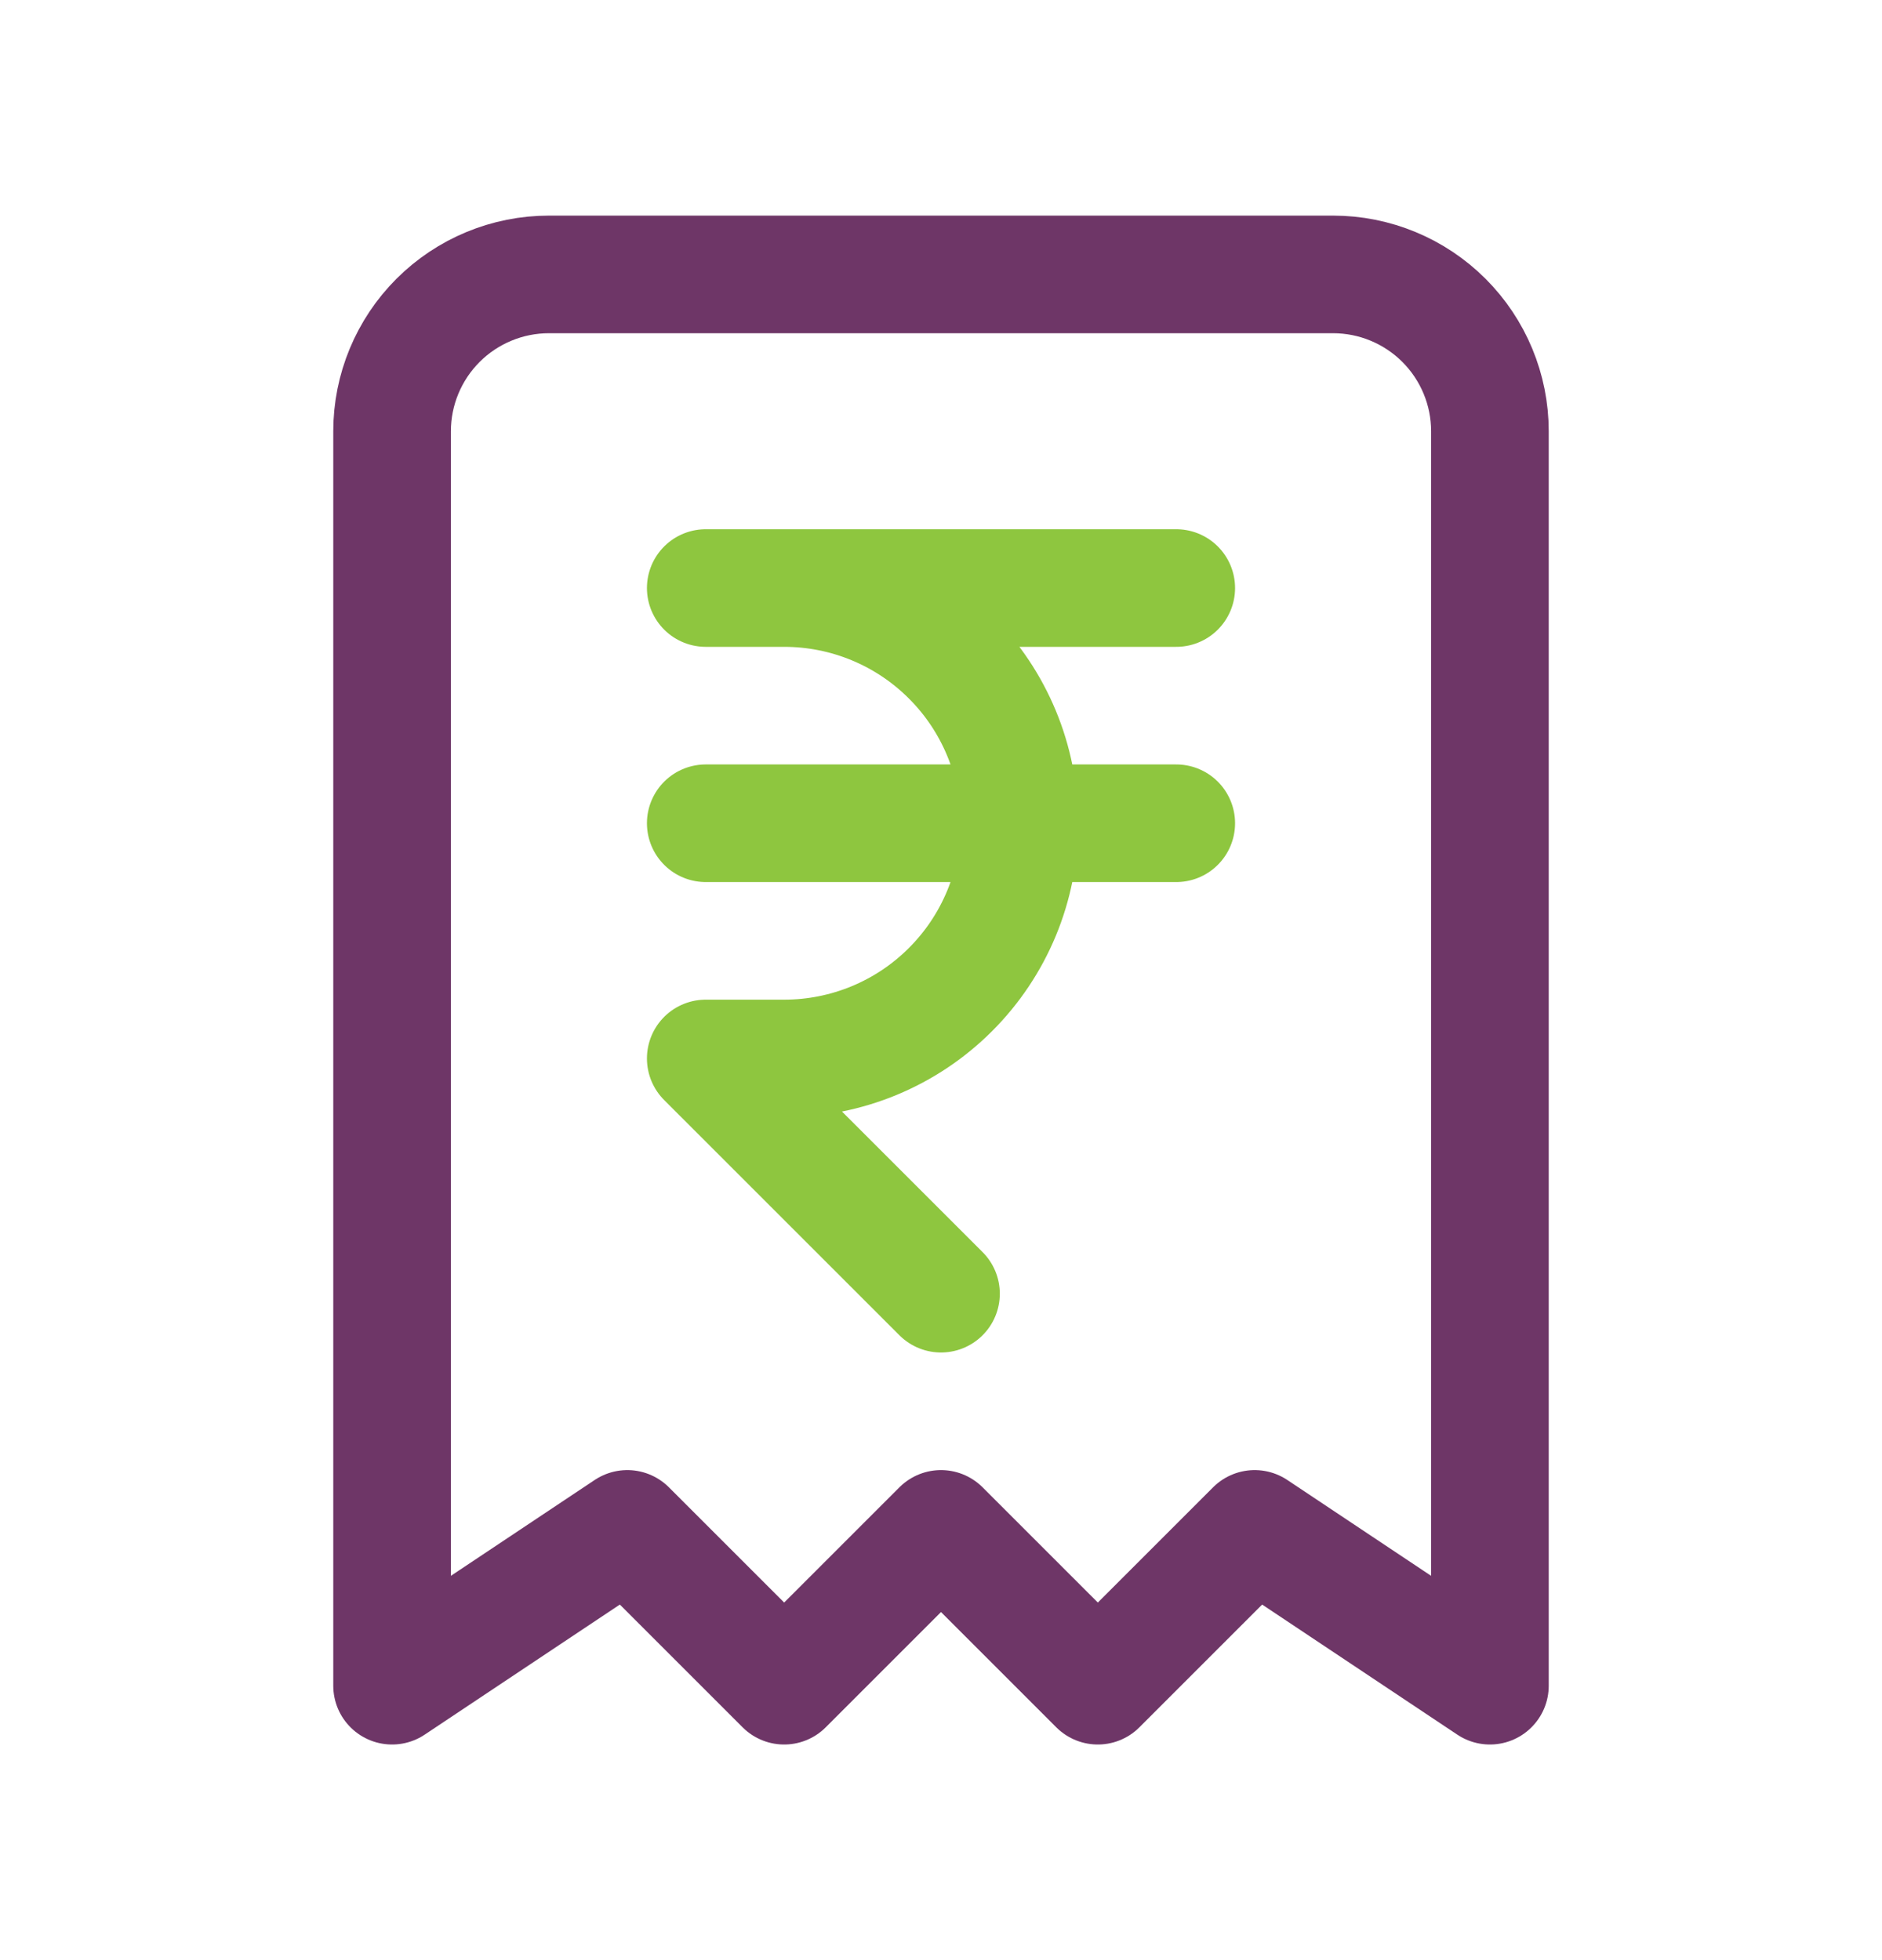 <svg width="24" height="25" viewBox="0 0 24 25" fill="none" xmlns="http://www.w3.org/2000/svg">
<path d="M5 21.5V5.5C5 4.97 5.211 4.461 5.586 4.086C5.961 3.711 6.47 3.5 7 3.5H17C17.53 3.5 18.039 3.711 18.414 4.086C18.789 4.461 19 4.97 19 5.5V21.5L16 19.5L14 21.5L12 19.5L10 21.5L8 19.5L5 21.5Z" stroke="#6E3667" stroke-width="1.5" stroke-linecap="round" stroke-linejoin="round"/>
<path d="M15 7.5H9H10C10.796 7.5 11.559 7.816 12.121 8.379C12.684 8.941 13 9.704 13 10.5C13 11.296 12.684 12.059 12.121 12.621C11.559 13.184 10.796 13.5 10 13.5H9L12 16.5M9 10.5H15" stroke="#8EC63F" stroke-width="1.5" stroke-linecap="round" stroke-linejoin="round"/>
</svg>

